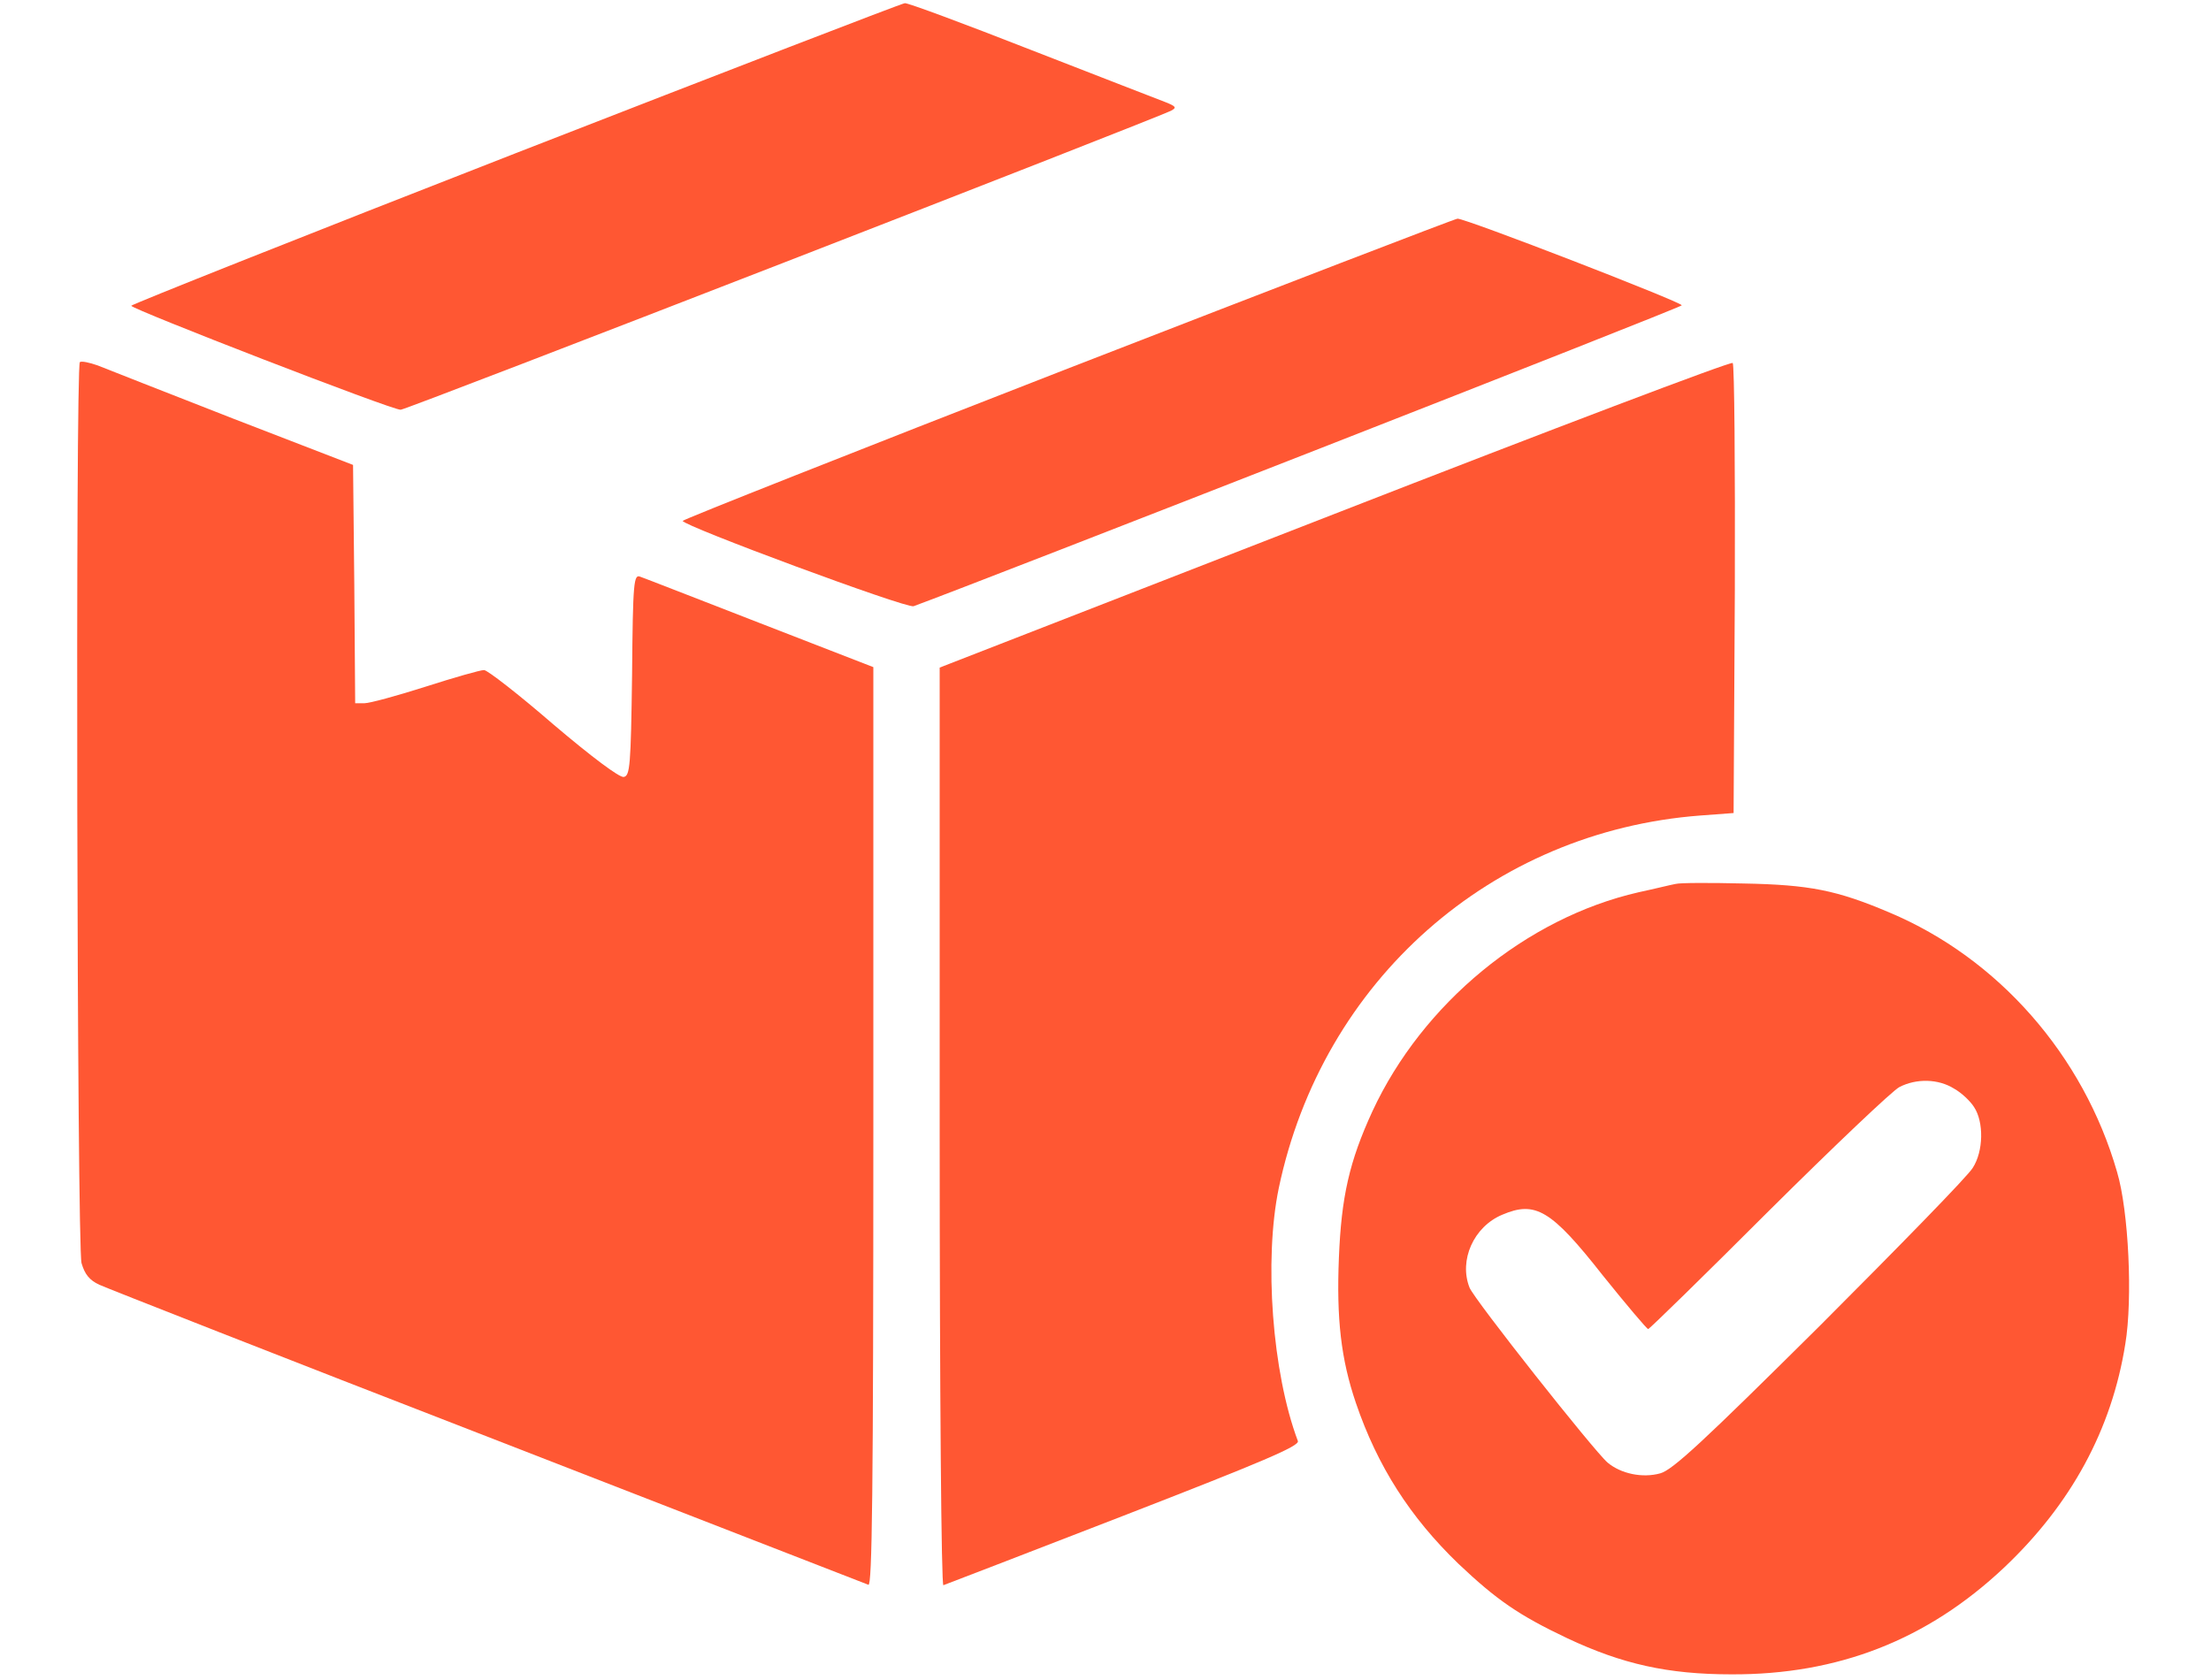 <svg width="25" height="19" viewBox="0 0 25 19" fill="none" xmlns="http://www.w3.org/2000/svg">
<path d="M5.83 1.733C3.439 2.666 1.484 3.444 1.484 3.458C1.484 3.495 4.447 4.644 4.531 4.634C4.606 4.63 13.114 1.325 13.245 1.25C13.306 1.217 13.297 1.203 13.18 1.156C13.105 1.128 12.42 0.861 11.661 0.566C10.906 0.27 10.264 0.031 10.231 0.036C10.203 0.036 8.225 0.8 5.83 1.733Z" fill="#FF5733"/>
<path d="M12.069 4.17C9.673 5.103 7.719 5.877 7.719 5.891C7.723 5.947 10.25 6.884 10.33 6.856C11.037 6.598 19.016 3.477 19.016 3.453C19.016 3.416 16.569 2.469 16.48 2.473C16.442 2.478 14.459 3.242 12.069 4.17Z" fill="#FF5733"/>
<path d="M0.903 4.095C0.852 4.147 0.87 14.103 0.922 14.286C0.959 14.412 1.011 14.478 1.123 14.53C1.203 14.567 3.181 15.345 5.516 16.25C7.85 17.159 9.786 17.909 9.819 17.923C9.861 17.942 9.875 16.887 9.875 12.748V7.545L8.595 7.048C7.897 6.777 7.283 6.537 7.241 6.523C7.166 6.491 7.156 6.57 7.147 7.63C7.133 8.666 7.123 8.773 7.053 8.787C7.006 8.797 6.692 8.562 6.256 8.192C5.867 7.855 5.511 7.578 5.473 7.578C5.431 7.578 5.136 7.662 4.812 7.766C4.489 7.869 4.18 7.953 4.123 7.953H4.016L4.006 6.608L3.992 5.258L2.633 4.733C1.887 4.442 1.198 4.17 1.105 4.133C1.011 4.1 0.922 4.081 0.903 4.095Z" fill="#FF5733"/>
<path d="M15.092 5.811L10.625 7.55V12.748C10.625 15.823 10.644 17.938 10.667 17.928C10.691 17.919 11.609 17.567 12.706 17.141C14.277 16.531 14.698 16.353 14.675 16.297C14.384 15.523 14.291 14.248 14.459 13.438C14.952 11.089 16.864 9.402 19.227 9.223L19.602 9.195L19.616 6.669C19.62 5.277 19.611 4.123 19.592 4.105C19.569 4.086 17.544 4.855 15.092 5.811Z" fill="#FF5733"/>
<path d="M18.945 9.997C18.894 10.006 18.706 10.053 18.528 10.091C17.258 10.381 16.086 11.347 15.519 12.566C15.256 13.137 15.167 13.536 15.139 14.225C15.111 14.914 15.162 15.369 15.331 15.866C15.575 16.583 15.945 17.159 16.489 17.684C16.92 18.092 17.169 18.266 17.722 18.528C18.341 18.819 18.856 18.936 19.578 18.936C20.783 18.941 21.791 18.547 22.658 17.731C23.417 17.014 23.877 16.17 24.031 15.2C24.116 14.689 24.069 13.695 23.938 13.255C23.558 11.933 22.592 10.836 21.364 10.32C20.769 10.067 20.459 10.006 19.719 9.992C19.344 9.983 18.997 9.983 18.945 9.997ZM22.095 12.312C22.18 12.359 22.278 12.453 22.32 12.519C22.433 12.688 22.428 13.02 22.306 13.208C22.255 13.297 21.472 14.098 20.577 14.994C19.255 16.306 18.913 16.625 18.772 16.663C18.57 16.719 18.327 16.667 18.177 16.541C18.027 16.414 16.667 14.694 16.616 14.562C16.494 14.253 16.663 13.873 16.986 13.738C17.361 13.578 17.539 13.681 18.125 14.427C18.392 14.759 18.622 15.031 18.636 15.031C18.65 15.031 19.264 14.431 20 13.695C20.736 12.964 21.402 12.331 21.477 12.294C21.669 12.195 21.917 12.2 22.095 12.312Z" fill="#FF5733"/>
</svg>
